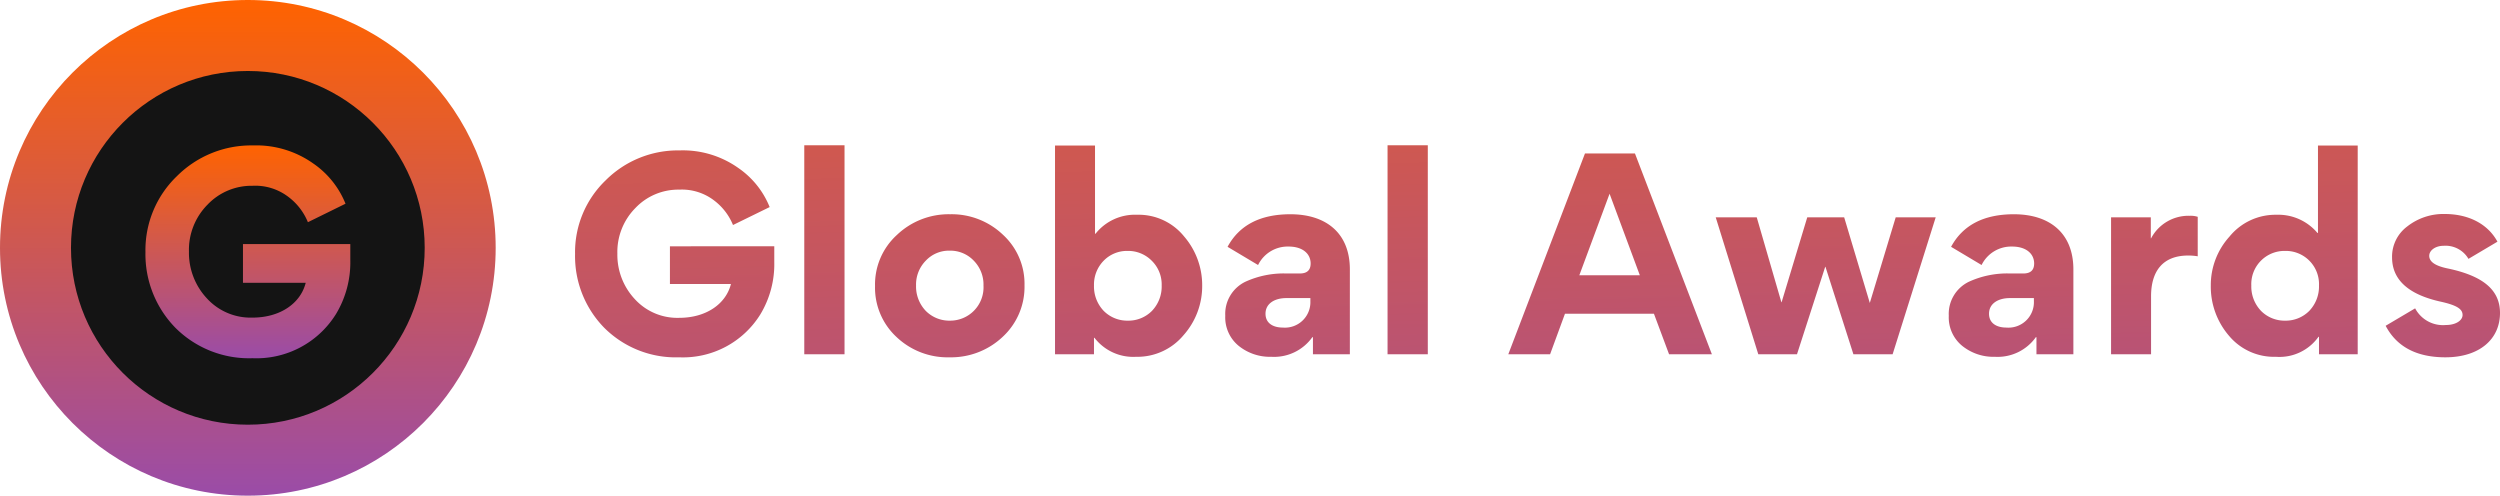 <svg xmlns="http://www.w3.org/2000/svg" xmlns:xlink="http://www.w3.org/1999/xlink" width="292.53" height="58" viewBox="0 0 292.53 58">
  <defs>
    <linearGradient id="linear-gradient" x1="0.5" x2="0.5" y2="1" gradientUnits="objectBoundingBox">
      <stop offset="0" stop-color="#ff6300"/>
      <stop offset="1" stop-color="#9a4ca8"/>
    </linearGradient>
    <linearGradient id="linear-gradient-3" x1="-0.381" y1="-2.279" x2="0.793" y2="2.554" xlink:href="#linear-gradient"/>
  </defs>
  <g id="logo" transform="translate(-165 -62)">
    <g id="Group_23421" data-name="Group 23421" transform="translate(164.592 61.592)">
      <g id="Group_39147" data-name="Group 39147" transform="translate(0)">
        <circle id="Ellipse_3946" data-name="Ellipse 3946" cx="29" cy="29" r="29" transform="translate(0.408 0.408)" fill="url(#linear-gradient)"/>
        <g id="Ellipse_3947" data-name="Ellipse 3947" transform="translate(8.714 8.714)" fill="#141414">
          <path d="M 20.695 39.389 C 15.701 39.389 11.007 37.445 7.476 33.914 C 3.945 30.383 2 25.688 2 20.695 C 2 15.701 3.945 11.007 7.476 7.476 C 11.007 3.945 15.701 2 20.695 2 C 25.688 2 30.383 3.945 33.914 7.476 C 37.445 11.007 39.389 15.701 39.389 20.695 C 39.389 25.688 37.445 30.383 33.914 33.914 C 30.383 37.445 25.688 39.389 20.695 39.389 Z" stroke="none"/>
          <path d="M 20.695 37.389 C 25.154 37.389 29.346 35.653 32.5 32.5 C 35.653 29.346 37.389 25.154 37.389 20.695 C 37.389 16.235 35.653 12.043 32.5 8.89 C 29.346 5.737 25.154 4 20.695 4 C 16.235 4 12.043 5.737 8.89 8.89 C 5.737 12.043 4 16.235 4 20.695 C 4 25.154 5.737 29.346 8.89 32.5 C 12.043 35.653 16.235 37.389 20.695 37.389 M 20.695 41.389 C 9.265 41.389 2.094116098305676e-06 32.124 2.094116098305676e-06 20.695 C 2.094116098305676e-06 9.265 9.265 2.094116098305676e-06 20.695 2.094116098305676e-06 C 32.124 2.094116098305676e-06 41.389 9.265 41.389 20.695 C 41.389 32.124 32.124 41.389 20.695 41.389 Z" stroke="none" fill="#141414"/>
        </g>
      </g>
    </g>
    <path id="Path_94127" data-name="Path 94127" d="M6.38-11.418A7.513,7.513,0,0,1,8.54-16.909a7.108,7.108,0,0,1,5.275-2.221,6.375,6.375,0,0,1,4.2,1.3,7.007,7.007,0,0,1,2.283,2.962L24.7-17.032a10.43,10.43,0,0,0-3.794-4.72,11.532,11.532,0,0,0-7.034-2.1,12.294,12.294,0,0,0-8.915,3.609A11.991,11.991,0,0,0,1.29-11.387,12.319,12.319,0,0,0,4.776-2.533a12.178,12.178,0,0,0,9.039,3.579,10.954,10.954,0,0,0,9.779-5.183,11.688,11.688,0,0,0,1.666-6.293v-1.882H12.7v4.535h7.342c-.617,2.437-3.023,4.072-6.232,4.072A6.924,6.924,0,0,1,8.478-5.957,7.8,7.8,0,0,1,6.38-11.418Z" transform="translate(180.73 102.869)" fill="url(#linear-gradient)"/>
    <path id="Path_94126" data-name="Path 94126" d="M6.24-11.76a7.306,7.306,0,0,1,2.1-5.34,6.913,6.913,0,0,1,5.13-2.16A6.2,6.2,0,0,1,17.55-18a6.814,6.814,0,0,1,2.22,2.88l4.29-2.1a10.143,10.143,0,0,0-3.69-4.59,11.215,11.215,0,0,0-6.84-2.04,11.955,11.955,0,0,0-8.67,3.51,11.661,11.661,0,0,0-3.57,8.61A11.98,11.98,0,0,0,4.68-3.12,11.843,11.843,0,0,0,13.47.36a10.653,10.653,0,0,0,9.51-5.04A11.366,11.366,0,0,0,24.6-10.8v-1.83H12.39v4.41h7.14c-.6,2.37-2.94,3.96-6.06,3.96A6.733,6.733,0,0,1,8.28-6.45,7.587,7.587,0,0,1,6.24-11.76ZM32.82-24.45H28.11V0h4.71ZM36.39-7.98a7.863,7.863,0,0,0,2.52,5.97A8.679,8.679,0,0,0,45.12.36a8.8,8.8,0,0,0,6.21-2.4,7.957,7.957,0,0,0,2.55-6.03,7.779,7.779,0,0,0-2.52-5.91,8.682,8.682,0,0,0-6.18-2.4,8.772,8.772,0,0,0-6.24,2.43A7.829,7.829,0,0,0,36.39-7.98Zm4.8-.06a3.98,3.98,0,0,1,1.14-2.91,3.715,3.715,0,0,1,2.79-1.17,3.78,3.78,0,0,1,2.82,1.17,3.98,3.98,0,0,1,1.14,2.91,3.9,3.9,0,0,1-3.93,4.11,3.87,3.87,0,0,1-2.82-1.14A4.122,4.122,0,0,1,41.19-8.04ZM62.13-24.42H57.45V0h4.56V-1.92h.06A5.725,5.725,0,0,0,66.93.3a7.034,7.034,0,0,0,5.55-2.52,8.633,8.633,0,0,0,2.19-5.82,8.722,8.722,0,0,0-2.13-5.76,6.831,6.831,0,0,0-5.49-2.52,5.878,5.878,0,0,0-4.86,2.22h-.06ZM62.01-8.04a3.98,3.98,0,0,1,1.14-2.91,3.8,3.8,0,0,1,2.79-1.14,3.87,3.87,0,0,1,2.82,1.14,3.888,3.888,0,0,1,1.17,2.91,4.122,4.122,0,0,1-1.14,2.97,3.87,3.87,0,0,1-2.82,1.14,3.87,3.87,0,0,1-2.82-1.14A4.122,4.122,0,0,1,62.01-8.04ZM82.77.3a5.494,5.494,0,0,0,4.8-2.31l.06.03V0h4.32V-9.93c0-4.2-2.73-6.45-6.96-6.45-3.51,0-5.97,1.26-7.35,3.81l3.57,2.13a3.854,3.854,0,0,1,3.57-2.16c1.68,0,2.58.87,2.58,1.98q0,1.17-1.26,1.17H84.51a10.772,10.772,0,0,0-4.77.96,4.174,4.174,0,0,0-2.37,3.96v.06A4.292,4.292,0,0,0,78.93-.99,5.828,5.828,0,0,0,82.77.3Zm1.35-3.42c-1.2,0-2.04-.54-2.04-1.62,0-1.2,1.08-1.83,2.43-1.83h2.82v.36A2.977,2.977,0,0,1,84.12-3.12Zm16.95-21.33H96.36V0h4.71ZM115.38,0l1.74-4.74h10.41L129.3,0h5.01l-9-23.49h-5.85L110.49,0Zm6.96-18.78,3.54,9.54H118.8ZM152.79-6l-3-10.02h-4.32l-3,9.93h-.03l-2.88-9.93h-4.8L139.74,0h4.53l3.3-10.23h.03L150.87,0h4.59l5.04-16.02h-4.68ZM167.43.3a5.494,5.494,0,0,0,4.8-2.31l.06.03V0h4.32V-9.93c0-4.2-2.73-6.45-6.96-6.45-3.51,0-5.97,1.26-7.35,3.81l3.57,2.13a3.854,3.854,0,0,1,3.57-2.16c1.68,0,2.58.87,2.58,1.98q0,1.17-1.26,1.17h-1.59a10.772,10.772,0,0,0-4.77.96,4.174,4.174,0,0,0-2.37,3.96v.06a4.292,4.292,0,0,0,1.56,3.48A5.828,5.828,0,0,0,167.43.3Zm1.35-3.42c-1.2,0-2.04-.54-2.04-1.62,0-1.2,1.08-1.83,2.43-1.83h2.82v.36A2.977,2.977,0,0,1,168.78-3.12Zm22.38-12.96a2.691,2.691,0,0,0-.93-.12,4.947,4.947,0,0,0-4.53,2.64h-.03v-2.46h-4.65V0h4.68V-6.78c0-2.88,1.32-4.77,4.35-4.77a6.653,6.653,0,0,1,1.11.09ZM205.35,0h4.53V-24.42h-4.65v10.23h-.06a5.984,5.984,0,0,0-4.8-2.13,6.935,6.935,0,0,0-5.49,2.55,8.464,8.464,0,0,0-2.19,5.73,8.807,8.807,0,0,0,2.13,5.88A6.87,6.87,0,0,0,200.31.3a5.6,5.6,0,0,0,4.98-2.34h.06Zm0-8.04a4.122,4.122,0,0,1-1.14,2.97,3.87,3.87,0,0,1-2.82,1.14,3.87,3.87,0,0,1-2.82-1.14,4.122,4.122,0,0,1-1.14-2.97,3.887,3.887,0,0,1,3.96-4.05A3.887,3.887,0,0,1,205.35-8.04Zm21.18,3.21c0-2.79-2.13-4.38-6.18-5.22-1.41-.3-2.1-.78-2.1-1.47,0-.63.72-1.17,1.68-1.17a3.108,3.108,0,0,1,2.91,1.53l3.39-2.01c-1.05-1.95-3.21-3.24-6.18-3.24a6.843,6.843,0,0,0-4.35,1.44,4.408,4.408,0,0,0-1.8,3.63c0,2.61,1.89,4.35,5.7,5.19,2.04.45,2.55.93,2.55,1.56s-.78,1.17-1.95,1.17a3.688,3.688,0,0,1-3.6-1.95l-3.45,2.04c1.29,2.46,3.63,3.69,6.99,3.69C224.1.36,226.53-1.74,226.53-4.83Z" transform="translate(231 103.45)" fill="url(#linear-gradient-3)"/>
  </g>
</svg>
